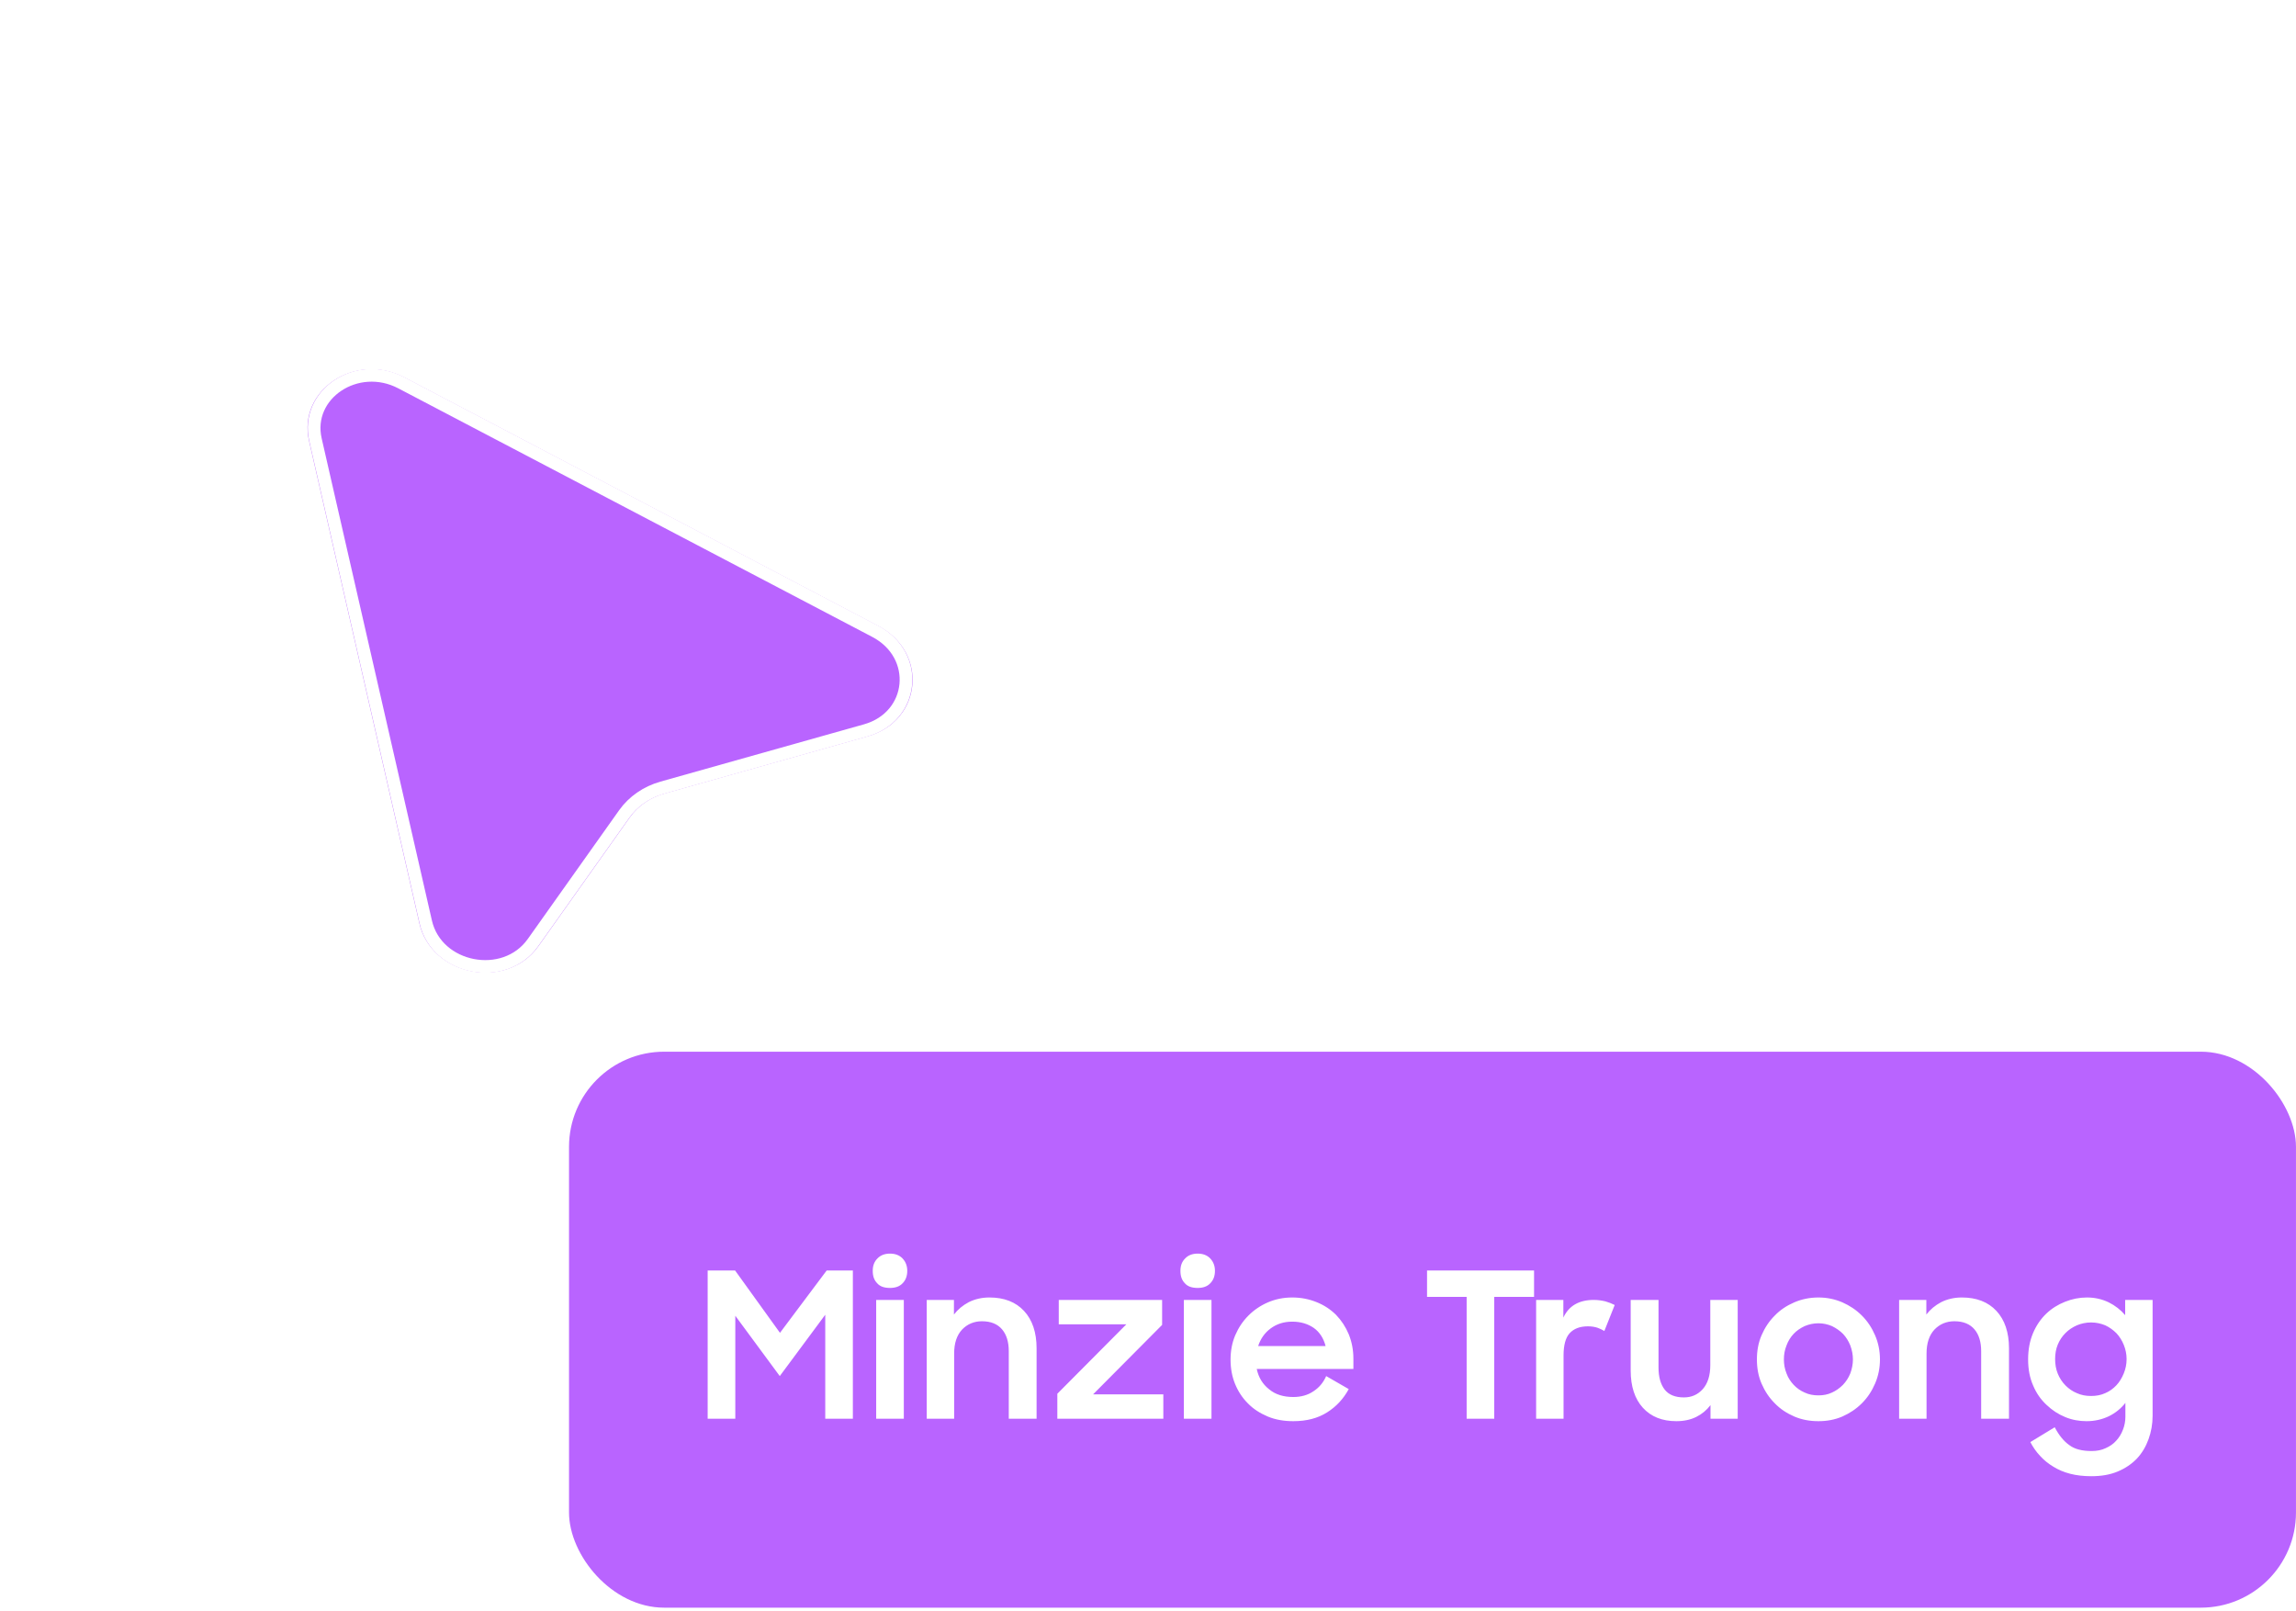 <svg width="114" height="80" viewBox="0 0 114 80" fill="none" xmlns="http://www.w3.org/2000/svg">
<g filter="url(#filter0_d_3278_1116)">
<path d="M15.344 15.626C14.768 13.107 17.639 11.198 20.079 12.478L43.609 24.818C46.115 26.131 45.787 29.532 43.081 30.294L32.984 33.136C32.277 33.334 31.672 33.752 31.27 34.32L26.738 40.708C25.165 42.925 21.421 42.202 20.818 39.564L15.344 15.626Z" fill="#B964FF"/>
<path d="M15.664 15.571C15.146 13.305 17.728 11.589 19.923 12.74L43.453 25.079C45.707 26.261 45.411 29.319 42.978 30.004L32.881 32.846C32.103 33.065 31.438 33.525 30.995 34.15L26.462 40.538C25.048 42.532 21.68 41.881 21.138 39.509L15.664 15.571Z" stroke="white" stroke-width="0.63"/>
</g>
<rect x="28.253" y="52.214" width="85.746" height="27.603" rx="4.726" fill="#B964FF"/>
<path d="M35.137 63.076H36.498L38.727 66.172L41.046 63.076H42.346V70.436H40.975V65.274L38.717 68.319L36.509 65.325V70.436H35.137V63.076ZM43.504 64.538H44.876V70.436H43.504V64.538ZM43.333 63.096C43.333 62.844 43.404 62.643 43.565 62.481C43.716 62.32 43.928 62.239 44.19 62.239C44.452 62.239 44.664 62.32 44.815 62.481C44.966 62.643 45.047 62.844 45.047 63.096C45.047 63.359 44.966 63.56 44.815 63.712C44.664 63.873 44.452 63.943 44.19 63.943C43.908 63.943 43.696 63.873 43.555 63.712C43.404 63.56 43.333 63.359 43.333 63.096ZM46.014 64.538H47.365V65.264C47.556 65.012 47.798 64.811 48.101 64.649C48.403 64.498 48.746 64.417 49.129 64.417C49.855 64.417 50.43 64.639 50.843 65.083C51.257 65.526 51.468 66.151 51.468 66.938V70.436H50.087V67.079C50.087 66.625 49.976 66.262 49.754 66C49.532 65.738 49.2 65.597 48.756 65.597C48.363 65.597 48.03 65.738 47.768 66.01C47.506 66.293 47.375 66.686 47.375 67.2V70.436H46.014V64.538ZM52.498 69.196L55.926 65.748H52.569V64.538H57.701V65.778L54.273 69.227H57.761V70.436H52.498V69.196ZM58.781 64.538H60.152V70.436H58.781V64.538ZM58.61 63.096C58.61 62.844 58.68 62.643 58.842 62.481C58.993 62.32 59.204 62.239 59.467 62.239C59.729 62.239 59.941 62.32 60.092 62.481C60.243 62.643 60.324 62.844 60.324 63.096C60.324 63.359 60.243 63.56 60.092 63.712C59.941 63.873 59.729 63.943 59.467 63.943C59.184 63.943 58.972 63.873 58.831 63.712C58.68 63.56 58.61 63.359 58.61 63.096ZM64.214 70.558C63.75 70.558 63.327 70.487 62.944 70.326C62.561 70.164 62.228 69.953 61.956 69.67C61.683 69.398 61.472 69.075 61.32 68.702C61.169 68.329 61.099 67.926 61.099 67.502C61.099 67.079 61.169 66.676 61.331 66.293C61.492 65.919 61.704 65.597 61.986 65.315C62.258 65.042 62.581 64.82 62.954 64.659C63.327 64.498 63.73 64.417 64.164 64.417C64.597 64.417 65.001 64.498 65.374 64.649C65.747 64.8 66.069 65.012 66.341 65.284C66.604 65.557 66.815 65.879 66.967 66.242C67.118 66.615 67.198 67.019 67.198 67.452V67.966H62.399C62.49 68.39 62.692 68.722 63.014 68.975C63.327 69.237 63.73 69.358 64.214 69.358C64.597 69.358 64.93 69.267 65.212 69.075C65.495 68.894 65.706 68.642 65.847 68.319L66.967 68.965C66.704 69.448 66.352 69.832 65.888 70.124C65.424 70.416 64.87 70.558 64.214 70.558ZM64.164 65.617C63.75 65.617 63.397 65.728 63.095 65.95C62.792 66.172 62.591 66.464 62.47 66.827H65.817C65.716 66.434 65.515 66.131 65.233 65.93C64.94 65.728 64.587 65.617 64.164 65.617ZM72.821 64.387H70.855V63.076H76.168V64.387H74.192V70.436H72.821V64.387ZM76.271 64.538H77.623V65.415C77.895 64.831 78.399 64.538 79.135 64.538C79.347 64.538 79.538 64.569 79.71 64.609C79.881 64.659 80.032 64.72 80.173 64.79L79.659 66.081C79.558 66.02 79.437 65.96 79.316 65.919C79.195 65.879 79.034 65.849 78.843 65.849C78.439 65.849 78.137 65.97 77.935 66.192C77.733 66.414 77.633 66.787 77.633 67.291V70.436H76.271V64.538ZM86.28 70.436H84.929V69.761C84.737 70.013 84.505 70.205 84.223 70.346C83.941 70.487 83.608 70.558 83.235 70.558C82.529 70.558 81.975 70.336 81.571 69.892C81.168 69.448 80.966 68.833 80.966 68.037V64.538H82.348V67.896C82.348 68.359 82.449 68.722 82.65 68.985C82.852 69.247 83.175 69.378 83.608 69.378C83.981 69.378 84.294 69.247 84.546 68.965C84.788 68.692 84.919 68.299 84.919 67.775V64.538H86.28V70.436ZM90.287 70.558C89.864 70.558 89.461 70.487 89.088 70.326C88.715 70.164 88.392 69.953 88.12 69.67C87.837 69.388 87.626 69.065 87.464 68.692C87.303 68.319 87.233 67.916 87.233 67.492C87.233 67.069 87.303 66.666 87.464 66.293C87.626 65.919 87.837 65.597 88.12 65.315C88.392 65.032 88.715 64.82 89.088 64.659C89.461 64.498 89.864 64.417 90.287 64.417C90.711 64.417 91.104 64.498 91.477 64.659C91.84 64.82 92.163 65.032 92.445 65.315C92.728 65.597 92.939 65.919 93.1 66.293C93.262 66.666 93.343 67.069 93.343 67.492C93.343 67.916 93.262 68.319 93.1 68.692C92.939 69.065 92.728 69.388 92.445 69.67C92.163 69.953 91.84 70.164 91.477 70.326C91.104 70.487 90.711 70.558 90.287 70.558ZM90.287 69.277C90.529 69.277 90.751 69.237 90.963 69.136C91.165 69.045 91.346 68.914 91.507 68.753C91.659 68.591 91.78 68.41 91.87 68.188C91.951 67.966 92.001 67.734 92.001 67.492C92.001 67.25 91.951 67.019 91.87 66.797C91.78 66.575 91.659 66.383 91.507 66.222C91.346 66.061 91.165 65.94 90.963 65.839C90.751 65.748 90.529 65.698 90.287 65.698C90.046 65.698 89.814 65.748 89.602 65.839C89.39 65.94 89.209 66.061 89.057 66.222C88.906 66.383 88.785 66.575 88.704 66.797C88.614 67.019 88.573 67.25 88.573 67.492C88.573 67.734 88.614 67.966 88.704 68.188C88.785 68.41 88.906 68.591 89.057 68.753C89.209 68.914 89.39 69.045 89.602 69.136C89.814 69.237 90.046 69.277 90.287 69.277ZM94.295 64.538H95.646V65.264C95.838 65.012 96.08 64.811 96.382 64.649C96.685 64.498 97.028 64.417 97.411 64.417C98.137 64.417 98.711 64.639 99.125 65.083C99.538 65.526 99.75 66.151 99.75 66.938V70.436H98.368V67.079C98.368 66.625 98.258 66.262 98.036 66C97.814 65.738 97.481 65.597 97.038 65.597C96.644 65.597 96.312 65.738 96.049 66.01C95.787 66.293 95.656 66.686 95.656 67.2V70.436H94.295V64.538ZM105.529 69.65C105.307 69.932 105.034 70.154 104.702 70.316C104.359 70.477 103.996 70.558 103.603 70.558C103.24 70.558 102.887 70.497 102.544 70.356C102.201 70.215 101.889 70.013 101.616 69.751C101.334 69.489 101.112 69.176 100.951 68.793C100.78 68.41 100.699 67.976 100.699 67.492C100.699 67.008 100.78 66.575 100.941 66.192C101.102 65.809 101.324 65.486 101.596 65.224C101.869 64.962 102.181 64.77 102.534 64.629C102.887 64.488 103.25 64.417 103.623 64.417C104.006 64.417 104.369 64.498 104.702 64.659C105.024 64.82 105.297 65.032 105.518 65.294V64.538H106.88V70.285C106.88 70.709 106.809 71.092 106.678 71.455C106.547 71.818 106.355 72.141 106.103 72.413C105.841 72.685 105.529 72.897 105.145 73.058C104.762 73.219 104.329 73.29 103.835 73.29C103.451 73.29 103.099 73.25 102.786 73.169C102.473 73.088 102.191 72.967 101.949 72.816C101.697 72.665 101.475 72.483 101.294 72.282C101.102 72.08 100.941 71.848 100.81 71.596L102.02 70.86C102.232 71.263 102.473 71.556 102.746 71.747C103.008 71.949 103.381 72.04 103.855 72.04C104.107 72.04 104.339 71.999 104.55 71.898C104.752 71.808 104.934 71.687 105.075 71.525C105.216 71.374 105.327 71.193 105.408 70.981C105.488 70.779 105.529 70.558 105.529 70.336V69.65ZM103.825 69.307C104.077 69.307 104.309 69.267 104.53 69.166C104.742 69.075 104.924 68.944 105.085 68.773C105.236 68.612 105.357 68.41 105.448 68.188C105.539 67.966 105.589 67.734 105.589 67.472C105.589 67.23 105.539 66.988 105.448 66.766C105.357 66.545 105.236 66.353 105.085 66.192C104.924 66.031 104.742 65.899 104.53 65.799C104.309 65.708 104.077 65.657 103.825 65.657C103.572 65.657 103.341 65.708 103.119 65.799C102.897 65.899 102.715 66.02 102.554 66.182C102.393 66.343 102.262 66.535 102.171 66.756C102.08 66.978 102.04 67.22 102.04 67.472C102.04 67.734 102.08 67.976 102.171 68.198C102.262 68.42 102.393 68.622 102.554 68.783C102.715 68.944 102.897 69.075 103.119 69.166C103.341 69.267 103.572 69.307 103.825 69.307Z" fill="white"/>
<defs>
<filter id="filter0_d_3278_1116" x="2.745" y="5.806" width="55.093" height="55.004" filterUnits="userSpaceOnUse" color-interpolation-filters="sRGB">
<feFlood flood-opacity="0" result="BackgroundImageFix"/>
<feColorMatrix in="SourceAlpha" type="matrix" values="0 0 0 0 0 0 0 0 0 0 0 0 0 0 0 0 0 0 127 0" result="hardAlpha"/>
<feOffset dy="6.262"/>
<feGaussianBlur stdDeviation="6.262"/>
<feColorMatrix type="matrix" values="0 0 0 0 0 0 0 0 0 0 0 0 0 0 0 0 0 0 0.21 0"/>
<feBlend mode="normal" in2="BackgroundImageFix" result="effect1_dropShadow_3278_1116"/>
<feBlend mode="normal" in="SourceGraphic" in2="effect1_dropShadow_3278_1116" result="shape"/>
</filter>
</defs>
</svg>

